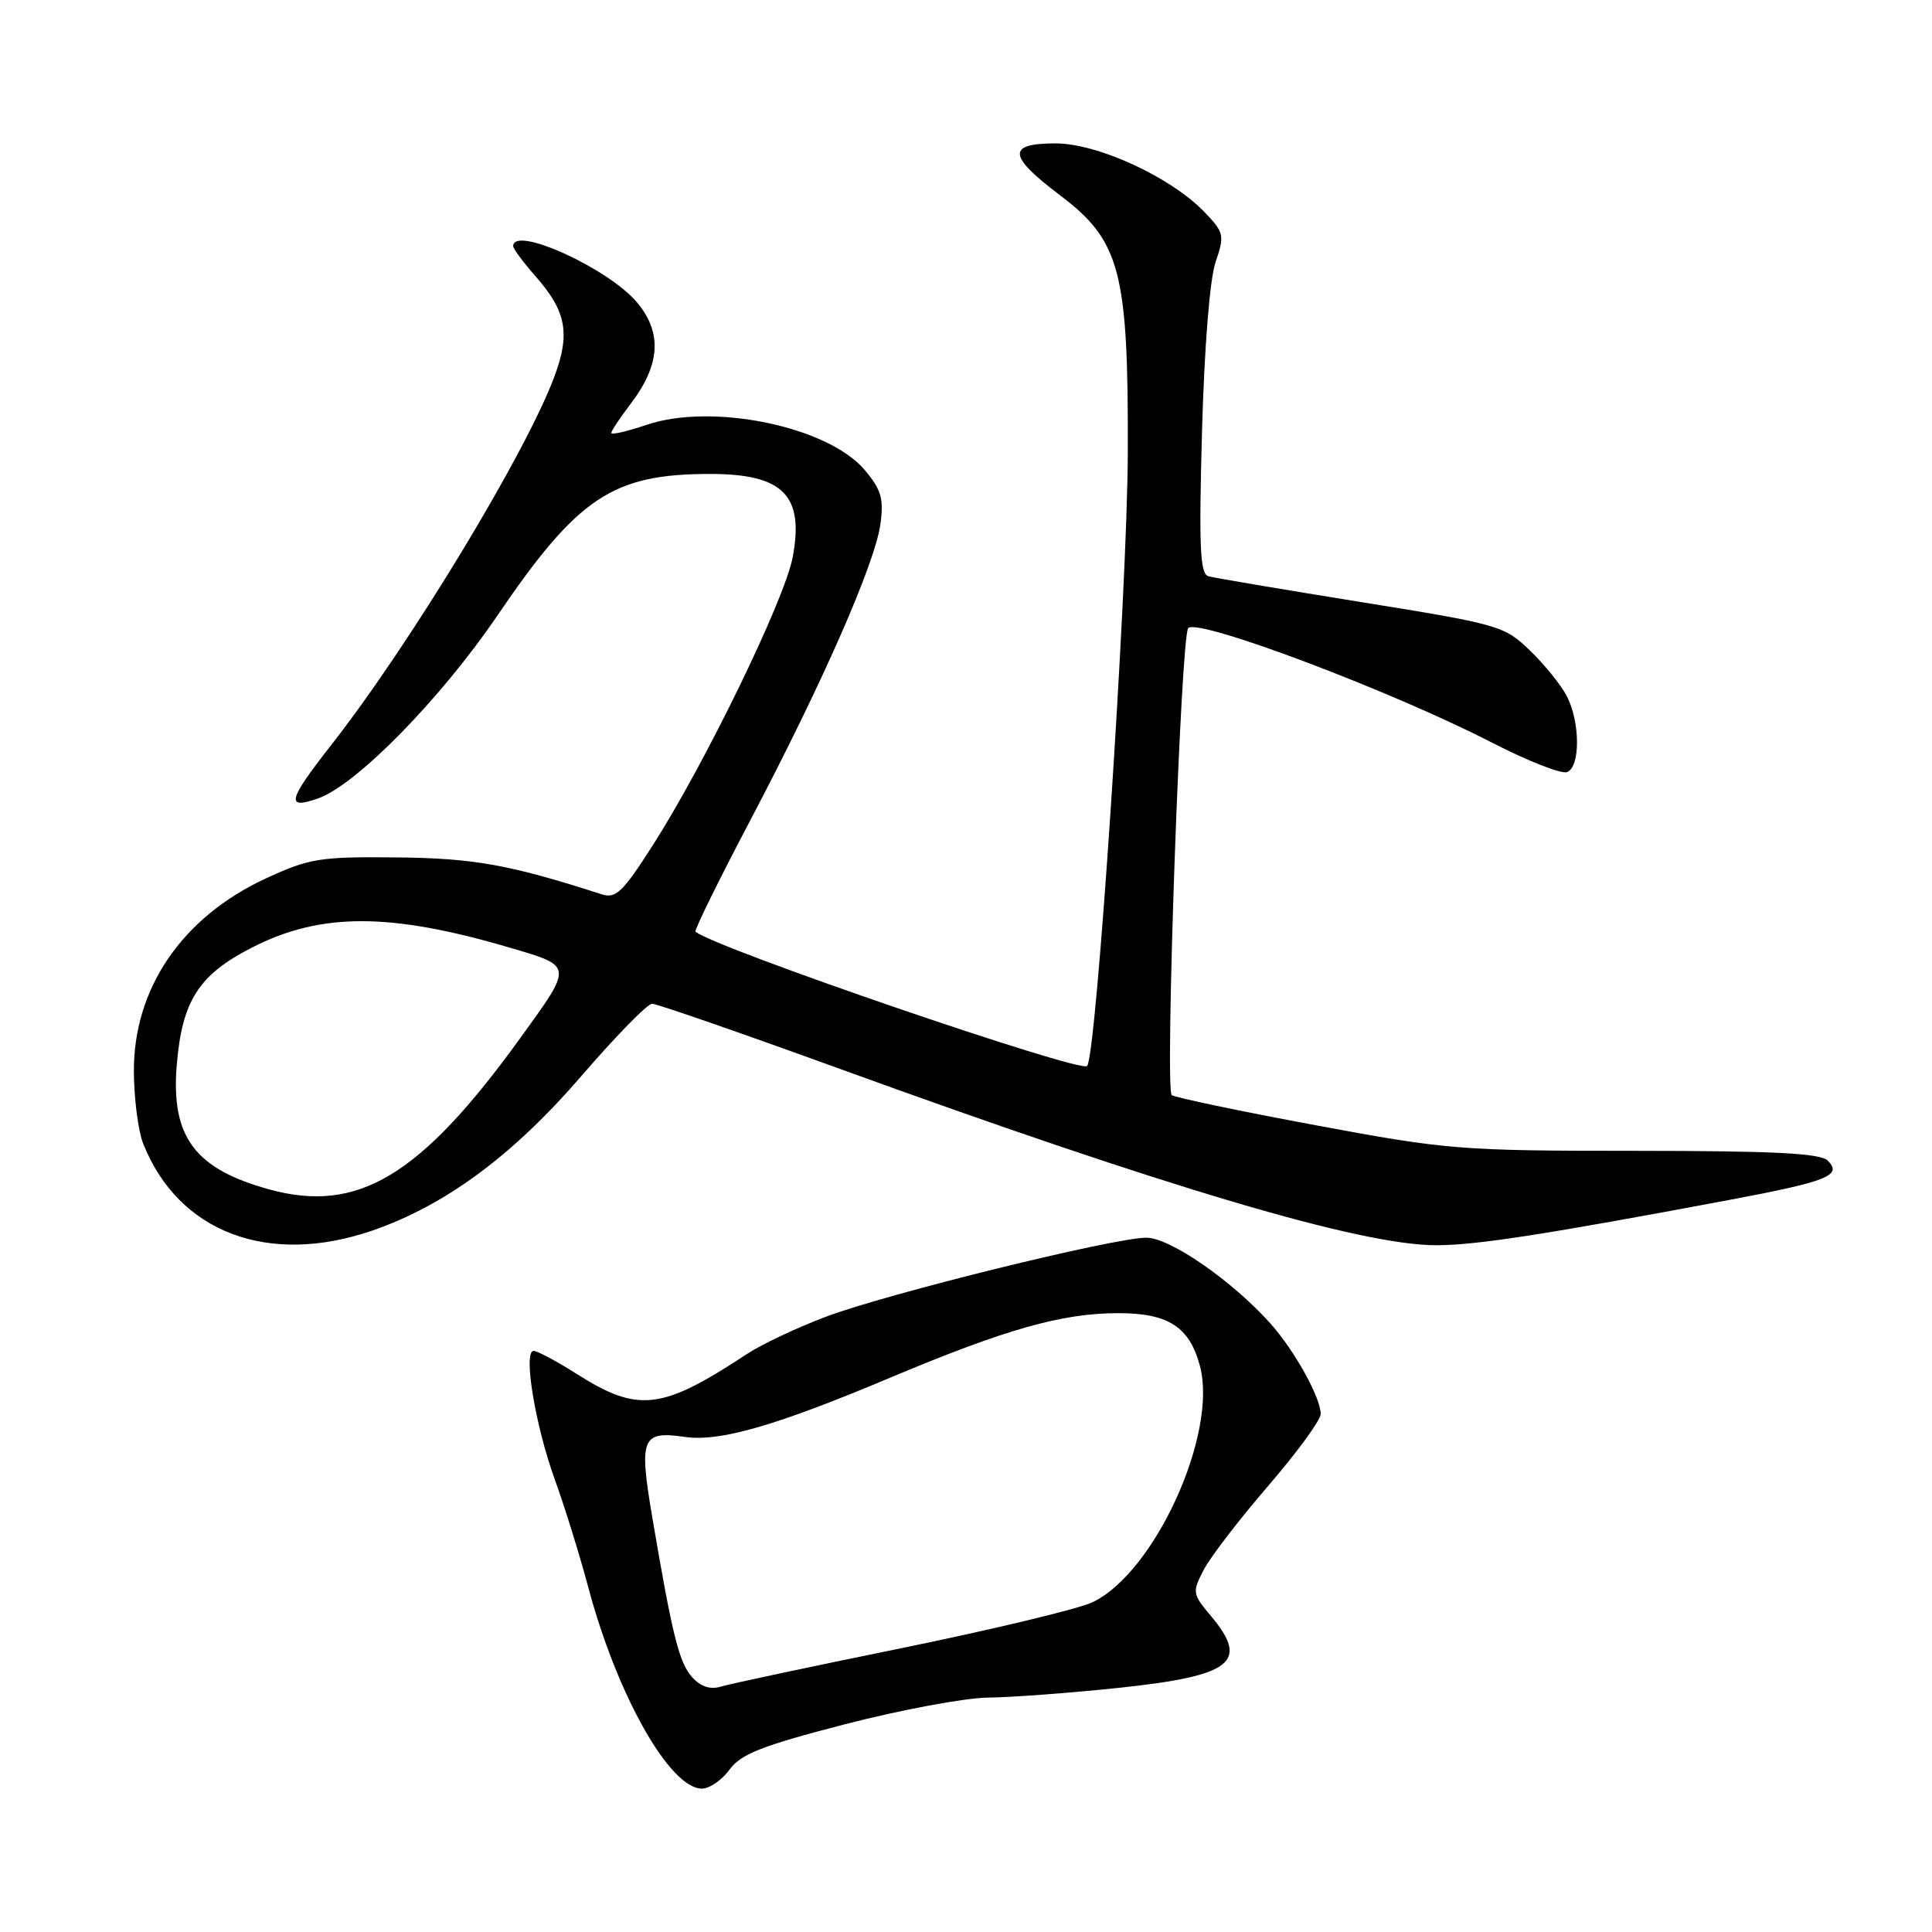 <?xml version="1.0" encoding="UTF-8" standalone="no"?>
<!DOCTYPE svg PUBLIC "-//W3C//DTD SVG 1.1//EN" "http://www.w3.org/Graphics/SVG/1.1/DTD/svg11.dtd" >
<svg xmlns="http://www.w3.org/2000/svg" xmlns:xlink="http://www.w3.org/1999/xlink" version="1.1" viewBox="0 0 256 256">
 <g >
 <path fill="currentColor"
d=" M 96.67 234.48 C 98.17 232.42 100.96 231.32 111.93 228.48 C 119.32 226.57 127.87 224.97 130.93 224.94 C 133.99 224.91 141.74 224.33 148.14 223.66 C 163.29 222.06 165.61 220.26 160.45 214.12 C 158.00 211.21 157.96 210.97 159.49 208.03 C 160.36 206.34 164.21 201.33 168.04 196.89 C 171.87 192.45 175.00 188.16 175.00 187.37 C 175.00 185.19 171.51 178.90 168.32 175.35 C 163.25 169.69 155.02 164.00 151.90 164.00 C 147.64 164.00 117.65 171.39 109.50 174.45 C 105.65 175.90 100.91 178.13 98.98 179.41 C 87.66 186.87 84.58 187.23 76.41 182.05 C 73.77 180.37 71.20 179.00 70.71 179.00 C 69.29 179.00 70.91 188.85 73.50 196.00 C 74.80 199.57 76.79 206.00 77.94 210.29 C 81.76 224.61 88.75 237.00 93.01 237.00 C 94.01 237.00 95.66 235.87 96.67 234.48 Z  M 49.33 163.06 C 58.99 159.73 67.95 153.11 77.01 142.61 C 81.57 137.32 85.79 133.00 86.41 133.00 C 87.02 133.00 98.09 136.84 111.01 141.53 C 154.81 157.44 180.35 165.00 190.31 165.00 C 195.57 165.00 204.63 163.60 229.07 159.01 C 242.17 156.55 244.16 155.76 242.19 153.79 C 241.20 152.81 235.13 152.50 216.70 152.49 C 193.46 152.49 191.78 152.35 174.33 149.10 C 164.33 147.24 155.75 145.44 155.26 145.11 C 154.33 144.48 156.46 84.21 157.45 83.22 C 158.77 81.89 184.39 91.55 197.67 98.39 C 202.41 100.83 206.90 102.59 207.64 102.31 C 209.43 101.62 209.39 95.65 207.59 92.20 C 206.81 90.72 204.61 88.00 202.69 86.16 C 199.32 82.92 198.62 82.72 180.36 79.78 C 169.99 78.11 160.88 76.57 160.13 76.36 C 159.01 76.04 158.85 72.57 159.27 57.24 C 159.58 46.05 160.30 36.98 161.07 34.73 C 162.28 31.17 162.20 30.82 159.62 28.12 C 155.17 23.48 145.47 19.00 139.86 19.00 C 133.39 19.00 133.54 20.65 140.48 25.89 C 148.45 31.92 149.52 35.97 149.44 60.00 C 149.38 78.30 145.30 139.80 144.05 141.25 C 143.20 142.23 94.53 125.54 92.16 123.45 C 91.97 123.28 95.23 116.64 99.42 108.69 C 108.99 90.50 115.94 74.69 116.66 69.45 C 117.12 66.08 116.78 64.90 114.59 62.29 C 109.72 56.50 94.36 53.33 85.62 56.31 C 83.08 57.17 81.00 57.65 81.00 57.37 C 81.00 57.09 82.15 55.36 83.55 53.53 C 87.51 48.33 87.78 44.08 84.39 40.05 C 80.58 35.53 68.00 29.82 68.00 32.62 C 68.00 32.96 69.34 34.77 70.99 36.64 C 75.02 41.23 75.58 44.16 73.50 49.79 C 69.79 59.87 54.37 85.34 43.88 98.73 C 38.13 106.07 37.82 107.31 42.13 105.80 C 47.19 104.04 58.37 92.64 65.91 81.56 C 76.60 65.85 81.19 62.80 94.11 62.80 C 103.78 62.80 106.59 65.64 105.03 73.86 C 103.96 79.50 93.36 101.30 86.43 112.11 C 82.49 118.26 81.59 119.11 79.69 118.49 C 67.52 114.56 62.76 113.71 52.50 113.61 C 42.36 113.51 41.01 113.73 35.24 116.39 C 24.14 121.52 17.68 130.97 17.74 142.00 C 17.76 145.57 18.31 149.85 18.96 151.50 C 23.60 163.27 35.52 167.81 49.33 163.06 Z  M 91.74 222.27 C 89.99 220.33 89.11 216.84 86.44 201.11 C 84.64 190.51 85.02 189.57 90.77 190.40 C 95.37 191.07 102.86 188.91 117.98 182.54 C 133.25 176.12 140.73 174.00 148.17 174.00 C 154.80 174.00 157.60 175.80 158.99 180.97 C 161.41 189.93 153.02 208.39 144.75 212.31 C 142.91 213.19 131.52 215.92 119.45 218.39 C 107.38 220.85 96.58 223.15 95.46 223.50 C 94.13 223.90 92.83 223.48 91.74 222.27 Z  M 35.67 157.60 C 25.80 154.88 22.64 150.63 23.42 141.14 C 24.12 132.60 26.33 129.16 33.40 125.55 C 42.49 120.90 51.66 120.90 67.48 125.55 C 76.01 128.06 75.98 127.81 68.89 137.62 C 55.69 155.86 47.42 160.83 35.67 157.60 Z "/>
</g>
</svg>